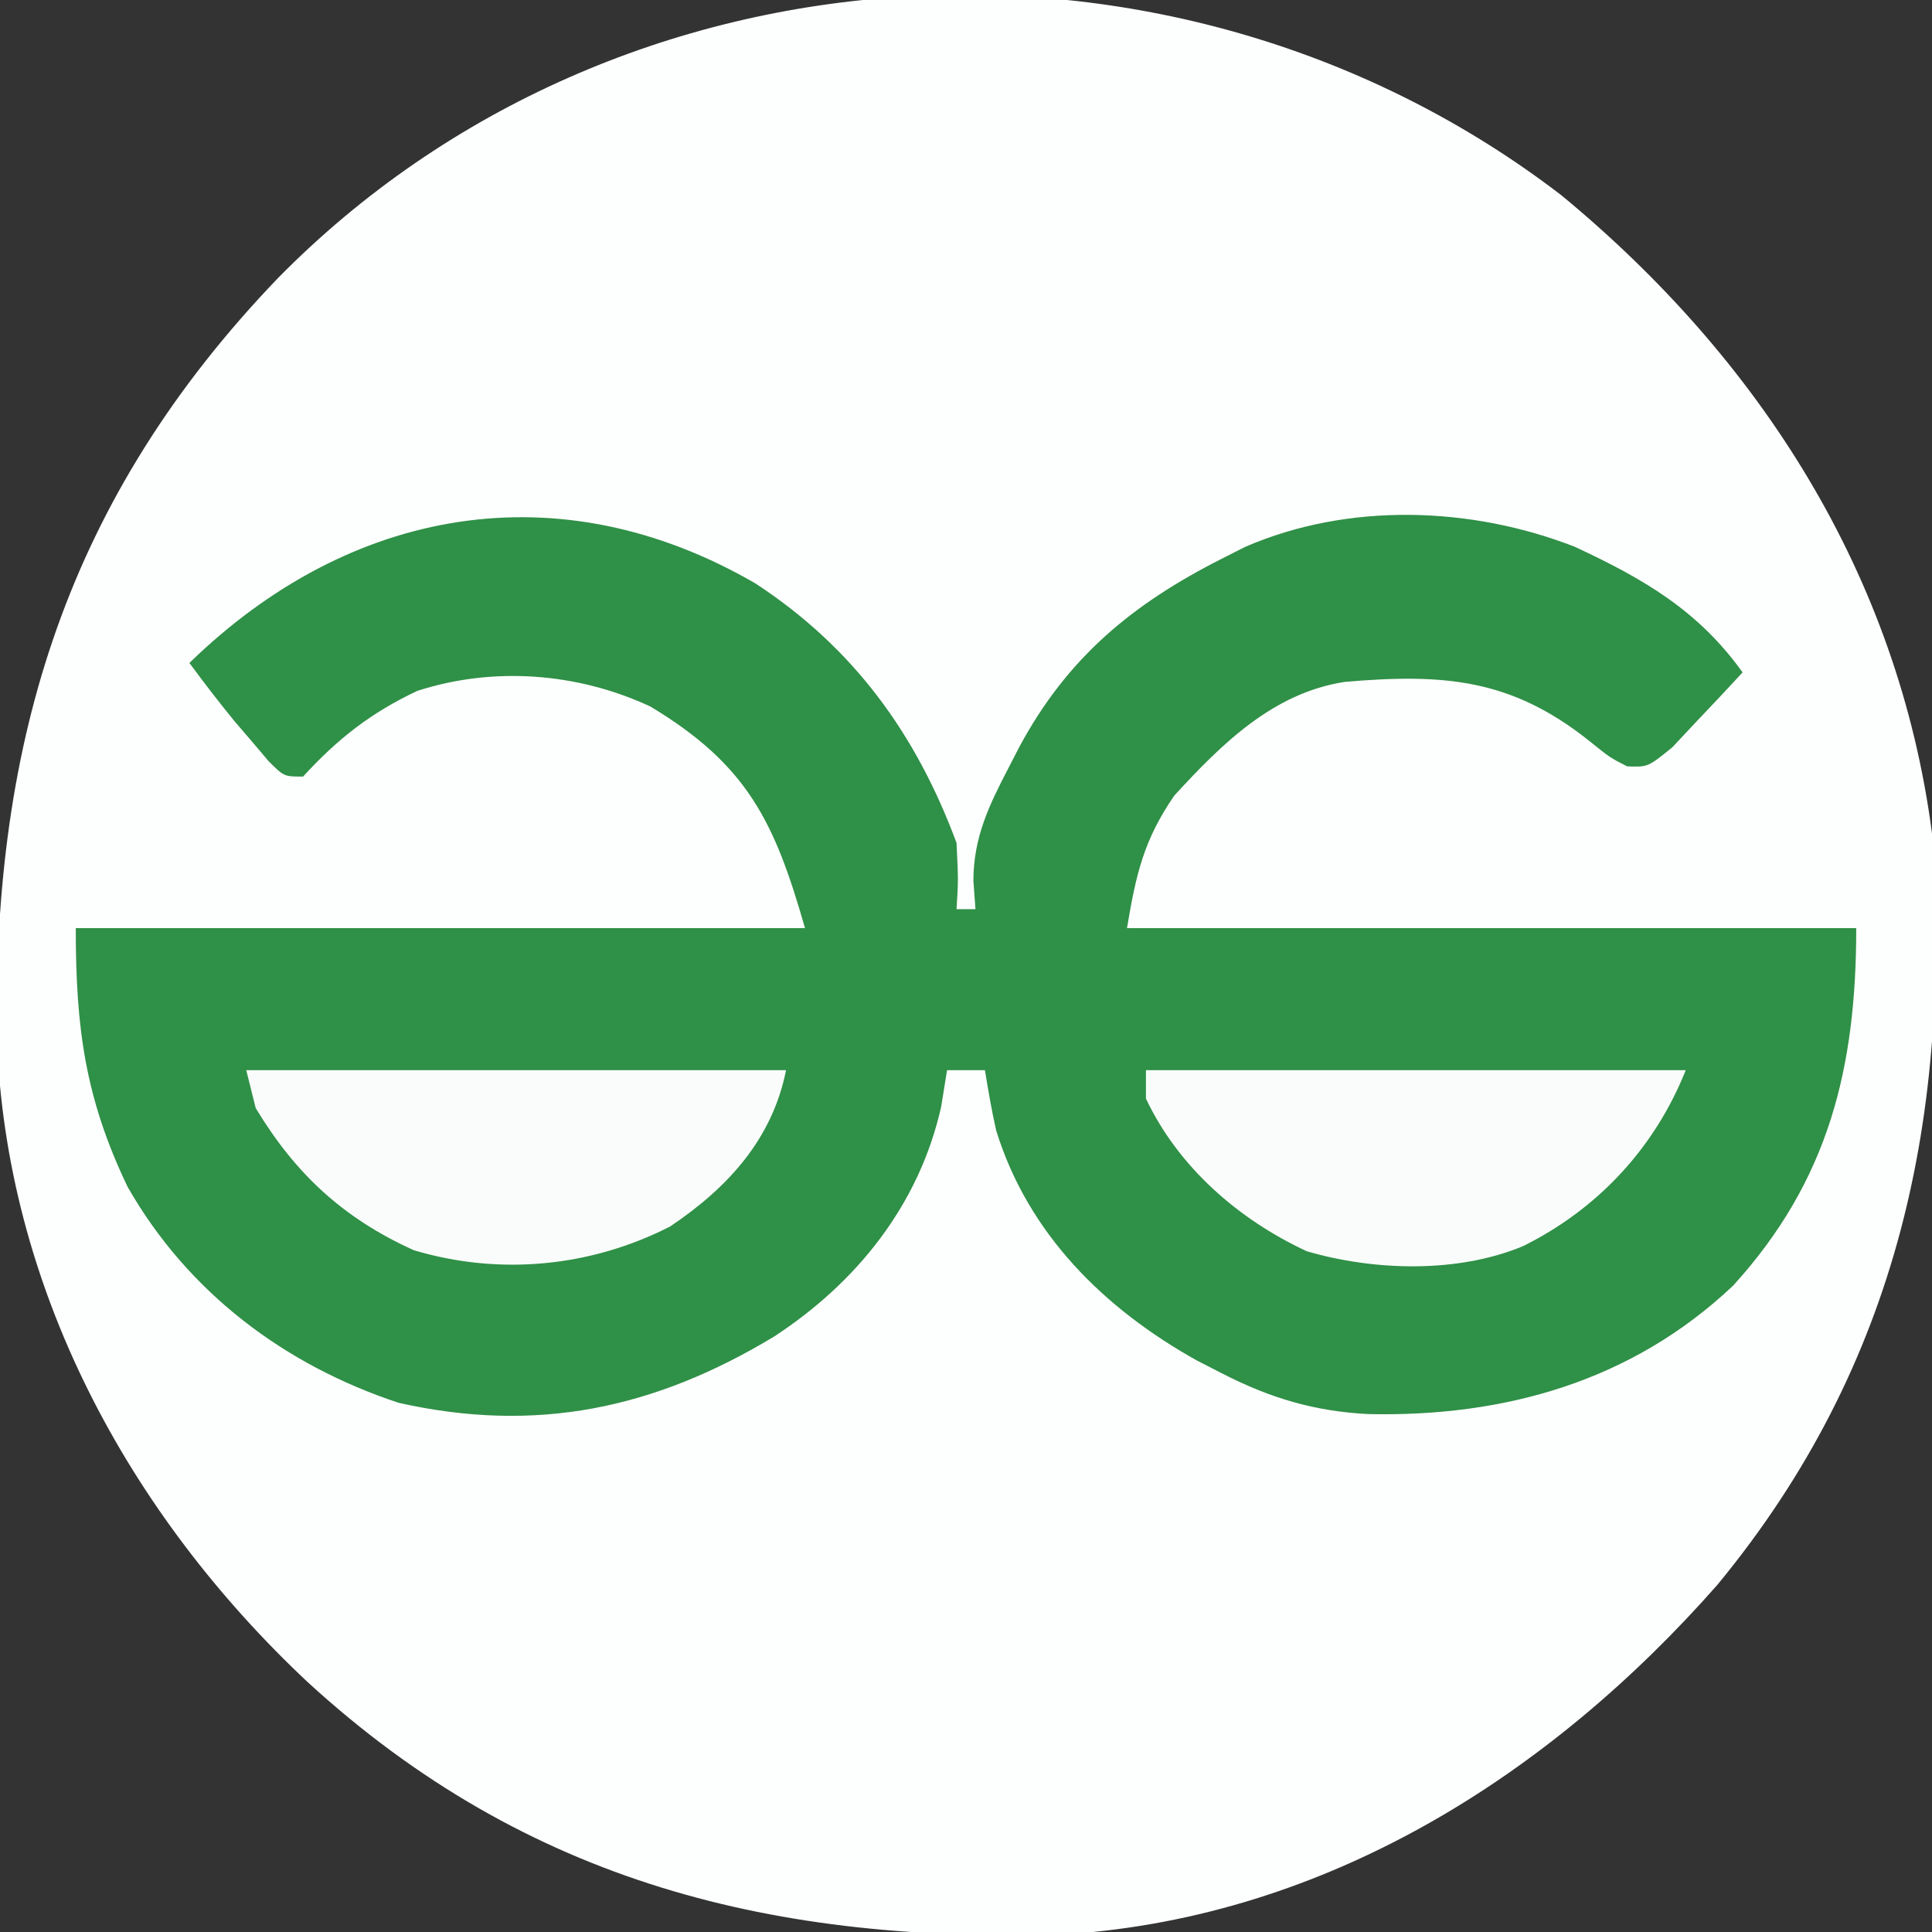 <?xml version="1.0" encoding="UTF-8"?>
<svg version="1.1" xmlns="http://www.w3.org/2000/svg" width="204" height="204">
<rect width="100%" height="100%" fill="#333333" stroke="none"/>
<path d="M0 0 C20.962 17.298 35.56 40.09 39.125 67.375 C41.166 97.03 35.696 123.411 16.453 146.73 C-1.267 166.859 -24.737 181.714 -52.089 183.596 C-82.858 184.649 -109.146 178.28 -132.37 157.006 C-151.39 139.173 -164.306 115.239 -165.211 88.809 C-165.619 57.366 -157.718 31.864 -135.542 8.756 C-99.601 -27.805 -40.465 -31.053 0 0 Z " fill="#FDFEFE" transform="translate(164.875,20.625)"/>
<path d="M0 0 C10.326 6.76 16.944 15.846 21.227 27.391 C21.418 31.324 21.418 31.324 21.227 34.391 C21.887 34.391 22.547 34.391 23.227 34.391 C23.118 32.904 23.118 32.904 23.008 31.387 C23.017 26.825 24.647 23.441 26.727 19.453 C27.089 18.749 27.451 18.046 27.825 17.321 C32.875 7.895 39.732 2.195 49.227 -2.609 C50.046 -3.024 50.866 -3.44 51.711 -3.867 C62.599 -8.585 75.549 -8.15 86.508 -3.875 C93.734 -0.511 99.548 2.841 104.227 9.391 C102.659 11.093 101.072 12.777 99.477 14.453 C98.595 15.393 97.713 16.333 96.805 17.301 C94.227 19.391 94.227 19.391 92.039 19.312 C90.227 18.391 90.227 18.391 87.977 16.578 C79.776 10.055 72.674 9.494 62.227 10.391 C54.67 11.549 49.243 16.922 44.227 22.391 C41.004 27.059 40.175 30.7 39.227 36.391 C64.637 36.391 90.047 36.391 116.227 36.391 C116.227 51.126 113.339 63.032 103.227 74.141 C92.53 84.256 79.072 88.02 64.715 87.703 C59.013 87.418 54.298 85.999 49.227 83.391 C48.355 82.943 47.484 82.496 46.586 82.035 C36.82 76.582 28.79 68.683 25.41 57.75 C24.937 55.646 24.57 53.519 24.227 51.391 C22.907 51.391 21.587 51.391 20.227 51.391 C20.02 52.669 19.814 53.948 19.602 55.266 C17.278 65.601 10.688 73.83 1.949 79.527 C-10.669 87.141 -23.135 89.779 -37.672 86.516 C-49.726 82.541 -59.963 74.84 -66.312 63.688 C-70.782 54.331 -71.773 46.954 -71.773 36.391 C-46.363 36.391 -20.953 36.391 5.227 36.391 C2.021 25.17 -0.848 19.154 -11.094 12.996 C-18.745 9.423 -27.655 8.732 -35.715 11.344 C-40.619 13.654 -44.141 16.418 -47.773 20.391 C-49.773 20.391 -49.773 20.391 -51.395 18.781 C-52.294 17.722 -52.294 17.722 -53.211 16.641 C-53.808 15.945 -54.405 15.248 -55.02 14.531 C-56.664 12.524 -58.235 10.48 -59.773 8.391 C-42.849 -8.084 -20.754 -12.043 0 0 Z " fill="#2F9047" transform="translate(79.773,61.609)"/>
<path d="M0 0 C18.81 0 37.62 0 57 0 C55.552 7.24 50.903 12.38 44.766 16.5 C36.384 20.786 26.752 21.72 17.695 19.012 C10.284 15.664 5.199 10.971 1 4 C0.67 2.68 0.34 1.36 0 0 Z " fill="#F9FCFA" transform="translate(26,113)"/>
<path d="M0 0 C18.81 0 37.62 0 57 0 C53.73 8.174 47.769 14.63 39.832 18.574 C32.915 21.46 24.119 21.2 16.984 19.121 C9.794 15.779 3.424 10.251 0 3 C0 2.01 0 1.02 0 0 Z " fill="#F9FCFA" transform="translate(121,113)"/>
</svg>
